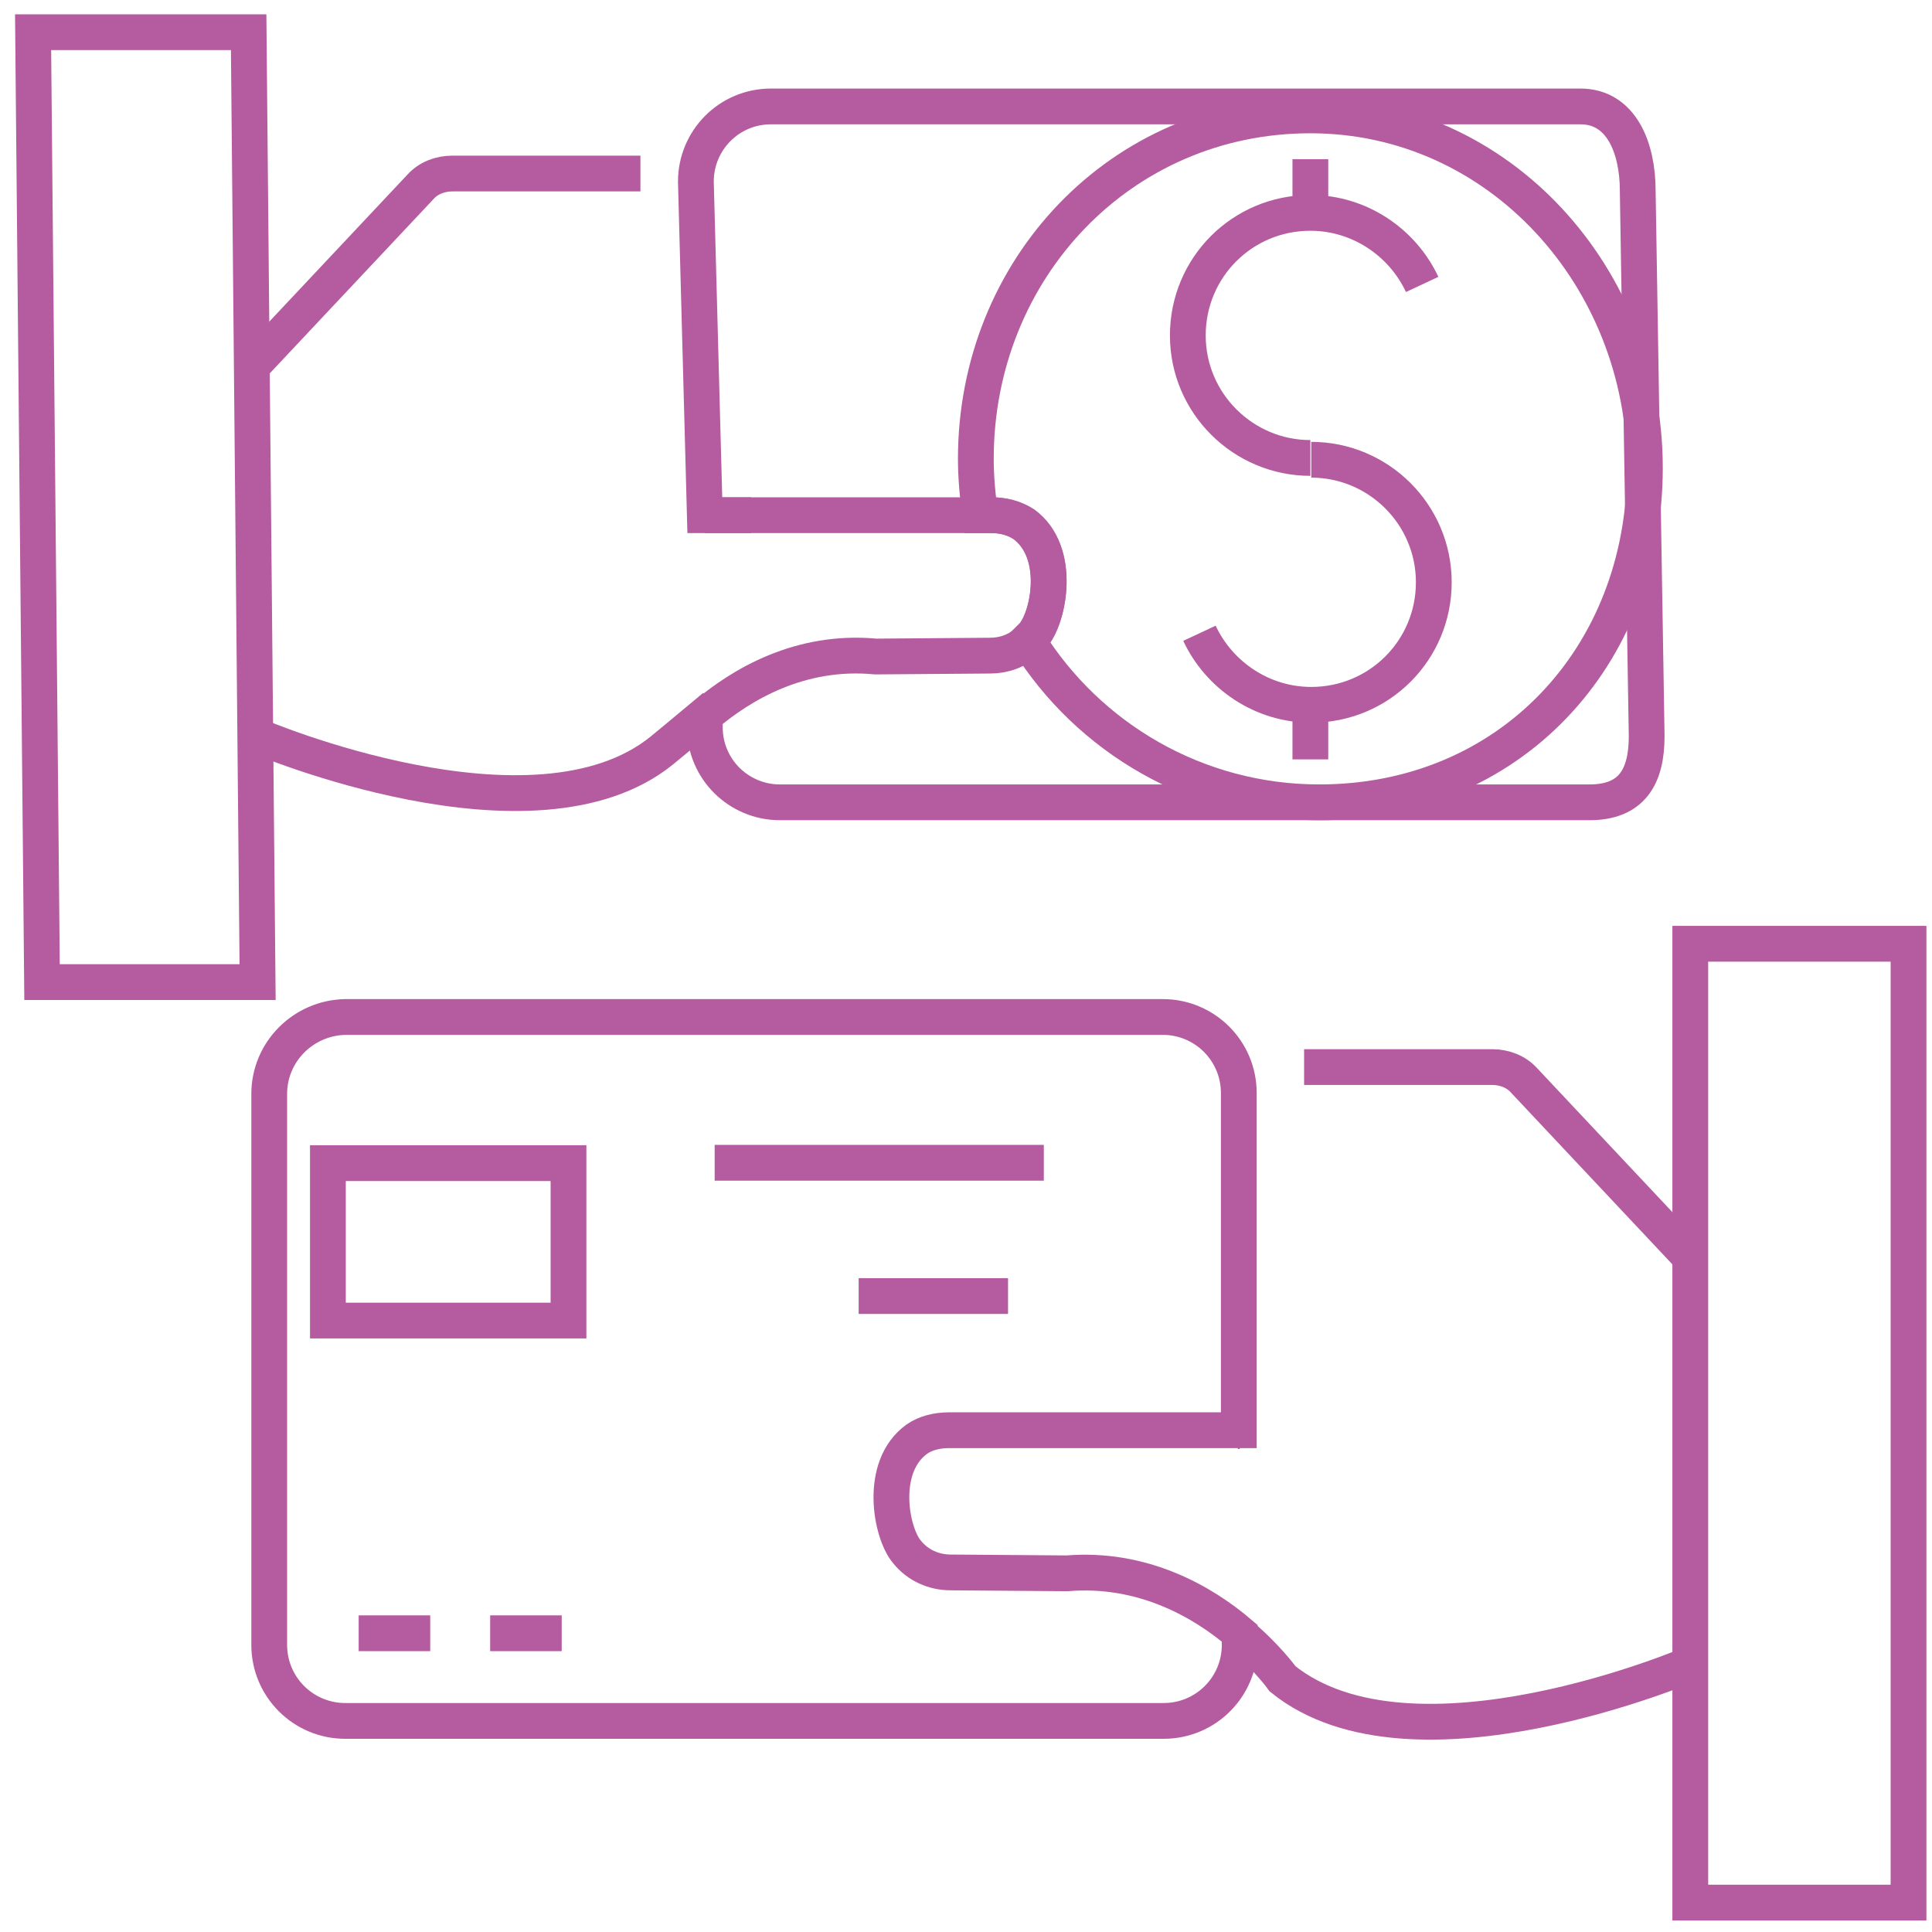 <?xml version="1.0" encoding="utf-8"?>
<!-- Generator: Adobe Illustrator 22.0.0, SVG Export Plug-In . SVG Version: 6.00 Build 0)  -->
<svg version="1.1" id="Layer_1" xmlns="http://www.w3.org/2000/svg" xmlns:xlink="http://www.w3.org/1999/xlink" x="0px" y="0px"
	 viewBox="0 0 216 216" style="enable-background:new 0 0 216 216;" xml:space="preserve">
<style type="text/css">
	.st0{fill:none;stroke:#B55B9F;stroke-width:4;stroke-miterlimit:10;}
</style>
<path class="st0" d="M28.3,40.8l18.7-19.9c0.9-1,2.2-1.5,3.6-1.5h21"/>
<polygon class="st0" points="28.8,109.8 4.7,109.8 3.7,3.6 27.8,3.6 "/>
<line class="st0" x1="78.8" y1="57.6" x2="84" y2="57.6"/>
<path class="st0" d="M28.8,82.3c0,0,30.9,13.2,45.2,1.6c0,0,2.8-2.3,5.9-4.9"/>
<path class="st0" d="M115.5,71.1c-0.2,0.2-0.4,0.4-0.6,0.6c-1.2,1.1-2.7,1.6-4.2,1.6l-12.8,0.1c-8.4-0.8-15,3.1-19.1,6.6v1.3
	c0,4.7,3.8,8.4,8.4,8.4h90.5c4.7,0,6.4-2.8,6.4-7.4l-1-61c0-4.7-1.8-9.4-6.4-9.4H86.2c-4.7,0-8.4,3.8-8.4,8.4l1,37.3h32.1
	c1.3,0,2.5,0.3,3.6,1C118.7,61.7,117.3,69,115.5,71.1z"/>
<path class="st0" d="M109.1,51.3c0,2.1,0.2,4.2,0.5,6.3h1.2c1.3,0,2.5,0.3,3.6,1c4.3,3.1,2.9,10.3,1.1,12.4
	c-0.2,0.2-0.4,0.4-0.6,0.6c6.8,10.9,18.9,18.1,32.6,18.1c21.2,0,36.4-16.2,36.4-37.4c0-21.2-16.2-39.4-37.4-39.4
	C125.3,12.9,109.1,30.1,109.1,51.3z"/>
<g>
	
		<rect x="189.1" y="105.4" transform="matrix(-1 -4.488022e-11 4.488022e-11 -1 402.476 318.114)" class="st0" width="24.4" height="107.2"/>
	<path class="st0" d="M189.1,140.7l-18.7-19.9c-0.9-1-2.2-1.5-3.6-1.5h-21"/>
	<line class="st0" x1="138.6" y1="160" x2="138.4" y2="160"/>
	<path class="st0" d="M189.1,186c0,0-31.2,13.4-45.7,1.7c0,0-1.7-2.4-4.8-5"/>
	<path class="st0" d="M30.1,122.3v61.6c0,4.7,3.8,8.5,8.5,8.5h91.5c4.7,0,8.5-3.8,8.5-8.5v-1.3c-4.1-3.5-10.8-7.4-19.3-6.7l-13-0.1
		c-1.9,0-3.7-0.8-4.9-2.3c-1.8-2.1-3.2-9.5,1.1-12.6c1-0.7,2.3-1,3.6-1h32.4v-37.7c0-4.7-3.8-8.5-8.5-8.5H38.6
		C33.9,113.8,30.1,117.6,30.1,122.3z"/>
	<line class="st0" x1="116.7" y1="130" x2="79.9" y2="130"/>
	<line class="st0" x1="112.7" y1="144.9" x2="96" y2="144.9"/>
	
		<rect x="36.6" y="130.1" transform="matrix(-1 -4.490021e-11 4.490021e-11 -1 100.159 277.74)" class="st0" width="26.9" height="17.6"/>
	<line class="st0" x1="62.8" y1="182.6" x2="54.8" y2="182.6"/>
	<line class="st0" x1="48.1" y1="182.6" x2="40.1" y2="182.6"/>
</g>
<g>
	<path class="st0" d="M134.1,70.8c2.2,4.7,7,8,12.5,8c7.6,0,13.7-6.1,13.7-13.7c0-7.6-6.2-13.7-13.7-13.7"/>
	<path class="st0" d="M159,31.8c-2.2-4.7-7-8-12.5-8c-7.6,0-13.7,6.1-13.7,13.7s6.2,13.7,13.7,13.7"/>
	<line class="st0" x1="146.5" y1="84.9" x2="146.5" y2="78.8"/>
	<line class="st0" x1="146.5" y1="23.9" x2="146.5" y2="17.8"/>
</g>
</svg>
